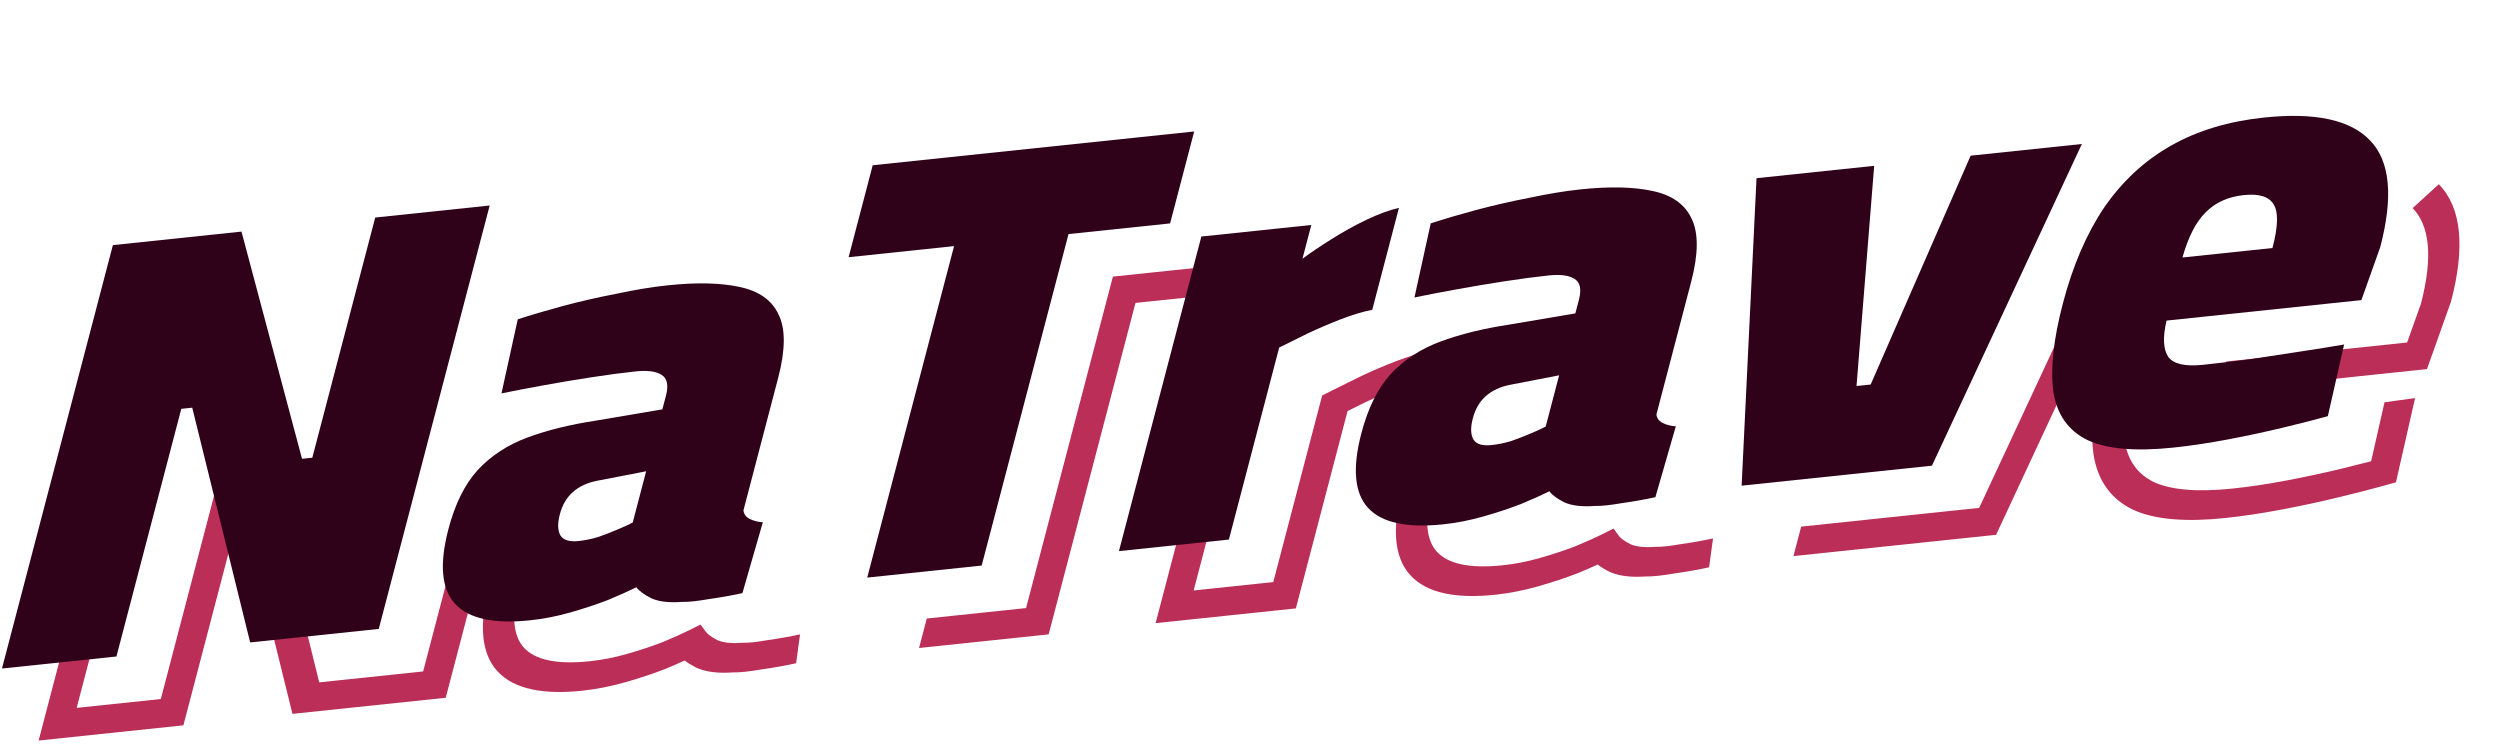 <svg viewBox="0 0 246 74" fill="none" xmlns="http://www.w3.org/2000/svg">
<path fill-rule="evenodd" clip-rule="evenodd" d="M109.509 27.218L120.997 26.011L120.237 28.913L111.732 29.807L103.187 62.423L90.434 63.764L91.194 60.862L100.964 59.835L109.509 27.218ZM194.75 49.977L208.952 19.505L211.718 19.791L196.415 52.625L176.475 54.721L177.235 51.819L194.75 49.977ZM238.224 29.877C239.446 25.168 239.04 22.158 237.403 20.476L239.981 18.126C242.279 20.489 242.547 24.45 241.19 29.631L241.172 29.7L238.814 36.319L218.287 38.476L219.047 35.574L236.861 33.702L238.224 29.877ZM22.207 44.413L25.711 44.045L31.411 67.145L41.636 66.07L46.714 46.69L49.697 46.376L43.86 68.659L28.777 70.244L23.716 49.73L18.046 71.372L3.801 72.869L9.638 50.587L12.621 50.273L7.544 69.654L15.823 68.784L22.207 44.413ZM137.343 35.551C138.568 35.079 139.706 34.735 140.744 34.534L140.27 37.394C139.495 37.543 138.584 37.813 137.528 38.219C136.442 38.638 135.388 39.09 134.367 39.574C133.734 39.885 133.145 40.176 132.601 40.446L127.513 59.867L113.711 61.317L118.146 44.389L121.129 44.075L117.455 58.102L125.29 57.278L130.101 38.915L131.06 38.433C131.871 38.025 132.797 37.566 133.838 37.056L133.85 37.05L133.863 37.044C134.993 36.507 136.154 36.009 137.343 35.551ZM35.83 51.968L34.818 52.074L35.578 49.172L36.59 49.066L35.83 51.968ZM209.955 35.188C209.05 38.643 208.778 41.354 209.061 43.382C209.374 45.322 210.333 46.653 211.942 47.437C213.592 48.194 216.134 48.448 219.711 48.072C221.349 47.9 223.096 47.639 224.953 47.288C226.825 46.934 228.621 46.548 230.34 46.133C231.462 45.861 232.454 45.613 233.318 45.387L234.636 39.585L237.644 39.171L235.762 47.458L234.447 47.824C233.268 48.152 231.794 48.53 230.031 48.956C228.247 49.388 226.392 49.785 224.466 50.149C222.526 50.516 220.687 50.792 218.951 50.974C215.11 51.378 212.04 51.147 209.884 50.153L209.875 50.149L209.866 50.145C207.698 49.092 206.411 47.273 206.008 44.749L206.006 44.739L206.005 44.729C205.66 42.276 206.008 39.18 206.971 35.502L209.955 35.188ZM51.094 57.391C50.248 60.62 50.531 62.62 51.564 63.741C52.615 64.881 54.652 65.421 58.03 65.066C59.241 64.938 60.459 64.7 61.687 64.35C62.957 63.987 64.125 63.6 65.192 63.191C66.308 62.725 67.176 62.334 67.814 62.015L68.934 61.456L69.464 62.176C69.617 62.385 69.966 62.672 70.626 63.005C71.147 63.226 71.917 63.333 73.013 63.252L73.086 63.247L73.157 63.249C73.621 63.261 74.385 63.188 75.509 62.993L75.537 62.988L75.565 62.984C76.676 62.829 77.728 62.641 78.724 62.423L78.339 65.263C77.254 65.502 76.122 65.703 74.943 65.869C73.797 66.067 72.825 66.178 72.082 66.168C70.714 66.261 69.524 66.139 68.59 65.731L68.567 65.721L68.545 65.71C68.105 65.49 67.709 65.254 67.377 64.993C66.811 65.252 66.171 65.53 65.46 65.826L65.432 65.838L65.404 65.849C64.198 66.313 62.904 66.741 61.526 67.134C60.094 67.542 58.675 67.82 57.27 67.968C53.478 68.366 50.588 67.828 48.956 66.058C47.306 64.269 47.15 61.368 48.11 57.705L51.094 57.391ZM140.931 47.949C140.085 51.178 140.368 53.178 141.401 54.298C142.453 55.438 144.489 55.978 147.867 55.623C149.078 55.496 150.296 55.257 151.524 54.907C152.794 54.545 153.962 54.158 155.029 53.748C156.145 53.283 157.013 52.892 157.651 52.573L158.771 52.013L159.301 52.734C159.454 52.943 159.803 53.23 160.463 53.562C160.984 53.784 161.754 53.89 162.85 53.81L162.923 53.805L162.994 53.806C163.459 53.818 164.222 53.746 165.346 53.551L165.374 53.546L165.402 53.542C166.513 53.387 167.565 53.199 168.561 52.98L168.176 55.821C167.091 56.06 165.959 56.261 164.78 56.426C163.634 56.625 162.662 56.736 161.92 56.726C160.551 56.819 159.361 56.697 158.427 56.289L158.404 56.279L158.382 56.268C157.942 56.048 157.546 55.811 157.214 55.551C156.648 55.81 156.008 56.088 155.297 56.384L155.269 56.396L155.242 56.406C154.035 56.871 152.742 57.298 151.363 57.691C149.931 58.1 148.512 58.378 147.107 58.525C143.315 58.924 140.425 58.386 138.793 56.616C137.143 54.827 136.987 51.926 137.947 48.262L140.931 47.949Z" fill="#BB2E57"/>
<path d="M0.194 65.782L11.108 24.119L23.762 22.789L29.719 45.144L30.731 45.038L36.922 21.406L48.184 20.222L37.27 61.886L24.616 63.215L18.916 40.115L17.84 40.228L11.456 64.599L0.194 65.782Z" fill="#300219"/>
<path d="M52.172 61.037C48.586 61.414 46.123 60.875 44.781 59.42C43.44 57.965 43.22 55.515 44.123 52.069C44.768 49.607 45.726 47.671 46.998 46.26C48.312 44.846 49.946 43.776 51.9 43.052C53.853 42.328 56.111 41.772 58.674 41.383L65.177 40.28L65.532 38.926C65.801 37.901 65.651 37.218 65.084 36.879C64.559 36.535 63.706 36.425 62.525 36.549C61.259 36.682 59.814 36.874 58.19 37.125C56.566 37.375 54.978 37.642 53.428 37.924C51.877 38.207 50.516 38.47 49.345 38.712L50.947 31.422C52.203 31.011 53.67 30.578 55.348 30.122C57.069 29.662 58.836 29.257 60.651 28.906C62.476 28.515 64.169 28.237 65.729 28.073C68.555 27.776 70.9 27.829 72.763 28.232C74.669 28.63 75.95 29.533 76.607 30.94C77.306 32.343 77.296 34.418 76.575 37.167L73.157 50.214C73.187 50.57 73.381 50.849 73.738 51.05C74.138 51.248 74.58 51.361 75.064 51.39L73.053 58.364C72.008 58.593 70.911 58.788 69.762 58.949C68.601 59.151 67.716 59.244 67.104 59.228C65.85 59.32 64.854 59.206 64.118 58.884C63.393 58.521 62.894 58.155 62.622 57.785C61.914 58.138 60.984 58.555 59.833 59.035C58.693 59.474 57.458 59.883 56.128 60.263C54.798 60.642 53.479 60.9 52.172 61.037ZM56.922 53.237C57.555 53.17 58.183 53.044 58.806 52.859C59.481 52.629 60.12 52.382 60.722 52.119C61.366 51.852 61.879 51.619 62.259 51.419L63.581 46.373L58.85 47.289C57.816 47.477 56.976 47.865 56.33 48.452C55.737 48.993 55.322 49.714 55.086 50.617C54.85 51.52 54.872 52.215 55.154 52.704C55.447 53.152 56.037 53.33 56.922 53.237Z" fill="#300219"/>
<path d="M85.335 56.834L93.88 24.217L83.504 25.308L85.874 16.261L117.508 12.936L115.138 21.983L105.142 23.033L96.597 55.65L85.335 56.834Z" fill="#300219"/>
<path d="M110.104 54.23L118.213 23.275L129.032 22.138L128.162 25.461C128.976 24.857 129.923 24.219 131.001 23.547C132.133 22.83 133.285 22.19 134.457 21.628C135.63 21.066 136.697 20.674 137.657 20.454L135.029 30.485C134.122 30.66 133.098 30.967 131.957 31.406C130.817 31.845 129.708 32.321 128.63 32.833C127.595 33.341 126.675 33.797 125.872 34.2L120.923 53.093L110.104 54.23Z" fill="#300219"/>
<path d="M142.009 51.595C138.423 51.972 135.96 51.433 134.618 49.978C133.277 48.523 133.057 46.072 133.96 42.626C134.605 40.165 135.563 38.229 136.835 36.818C138.149 35.403 139.783 34.334 141.737 33.61C143.69 32.886 145.948 32.329 148.511 31.94L155.014 30.838L155.369 29.484C155.638 28.458 155.488 27.776 154.921 27.436C154.396 27.093 153.543 26.983 152.362 27.107C151.096 27.24 149.651 27.432 148.027 27.682C146.403 27.933 144.815 28.199 143.265 28.482C141.714 28.765 140.353 29.027 139.182 29.27L140.784 21.98C142.04 21.569 143.507 21.135 145.185 20.68C146.906 20.22 148.673 19.814 150.488 19.464C152.313 19.073 154.006 18.795 155.566 18.631C158.392 18.334 160.737 18.387 162.601 18.79C164.506 19.188 165.787 20.09 166.444 21.497C167.143 22.9 167.133 24.976 166.412 27.725L162.995 40.772C163.024 41.127 163.218 41.406 163.575 41.608C163.975 41.806 164.417 41.919 164.901 41.948L162.89 48.922C161.845 49.151 160.748 49.346 159.599 49.507C158.438 49.709 157.553 49.802 156.941 49.786C155.687 49.878 154.691 49.763 153.955 49.442C153.23 49.079 152.731 48.713 152.459 48.342C151.751 48.696 150.822 49.113 149.67 49.593C148.53 50.032 147.295 50.441 145.965 50.82C144.635 51.199 143.316 51.458 142.009 51.595ZM146.759 43.794C147.392 43.728 148.02 43.602 148.643 43.417C149.318 43.186 149.957 42.94 150.559 42.677C151.203 42.41 151.716 42.176 152.096 41.977L153.418 36.931L148.687 37.847C147.653 38.035 146.813 38.423 146.167 39.009C145.574 39.55 145.16 40.272 144.923 41.175C144.687 42.077 144.709 42.773 144.992 43.262C145.284 43.71 145.874 43.888 146.759 43.794Z" fill="#300219"/>
<path d="M171.376 47.79L172.842 17.534L184.42 16.317L182.682 37.984L184.074 37.838L193.911 15.319L204.856 14.169L190.104 45.822L171.376 47.79Z" fill="#300219"/>
<path d="M213.852 44.044C210.14 44.434 207.333 44.191 205.43 43.313C203.537 42.395 202.412 40.818 202.055 38.581C201.74 36.34 202.05 33.435 202.985 29.866C203.963 26.132 205.322 22.977 207.064 20.4C208.848 17.819 211.04 15.793 213.64 14.323C216.24 12.852 219.29 11.933 222.791 11.566C227.811 11.038 231.285 11.79 233.214 13.821C235.185 15.848 235.52 19.344 234.219 24.308L232.359 29.531L213.189 31.546C212.801 33.183 212.858 34.374 213.36 35.119C213.873 35.823 215.015 36.082 216.787 35.896C218.136 35.754 219.639 35.576 221.295 35.362C223.004 35.103 224.691 34.846 226.358 34.591C228.066 34.331 229.501 34.101 230.661 33.899L229.06 40.95C227.91 41.27 226.459 41.642 224.707 42.065C222.955 42.489 221.13 42.88 219.231 43.239C217.332 43.599 215.539 43.867 213.852 44.044ZM214.754 25.337L223.611 24.406C224.159 22.314 224.204 20.893 223.744 20.143C223.294 19.352 222.311 19.037 220.792 19.197C219.232 19.361 217.974 19.932 217.021 20.91C216.078 21.846 215.322 23.322 214.754 25.337Z" fill="#300219"/>
</svg>
